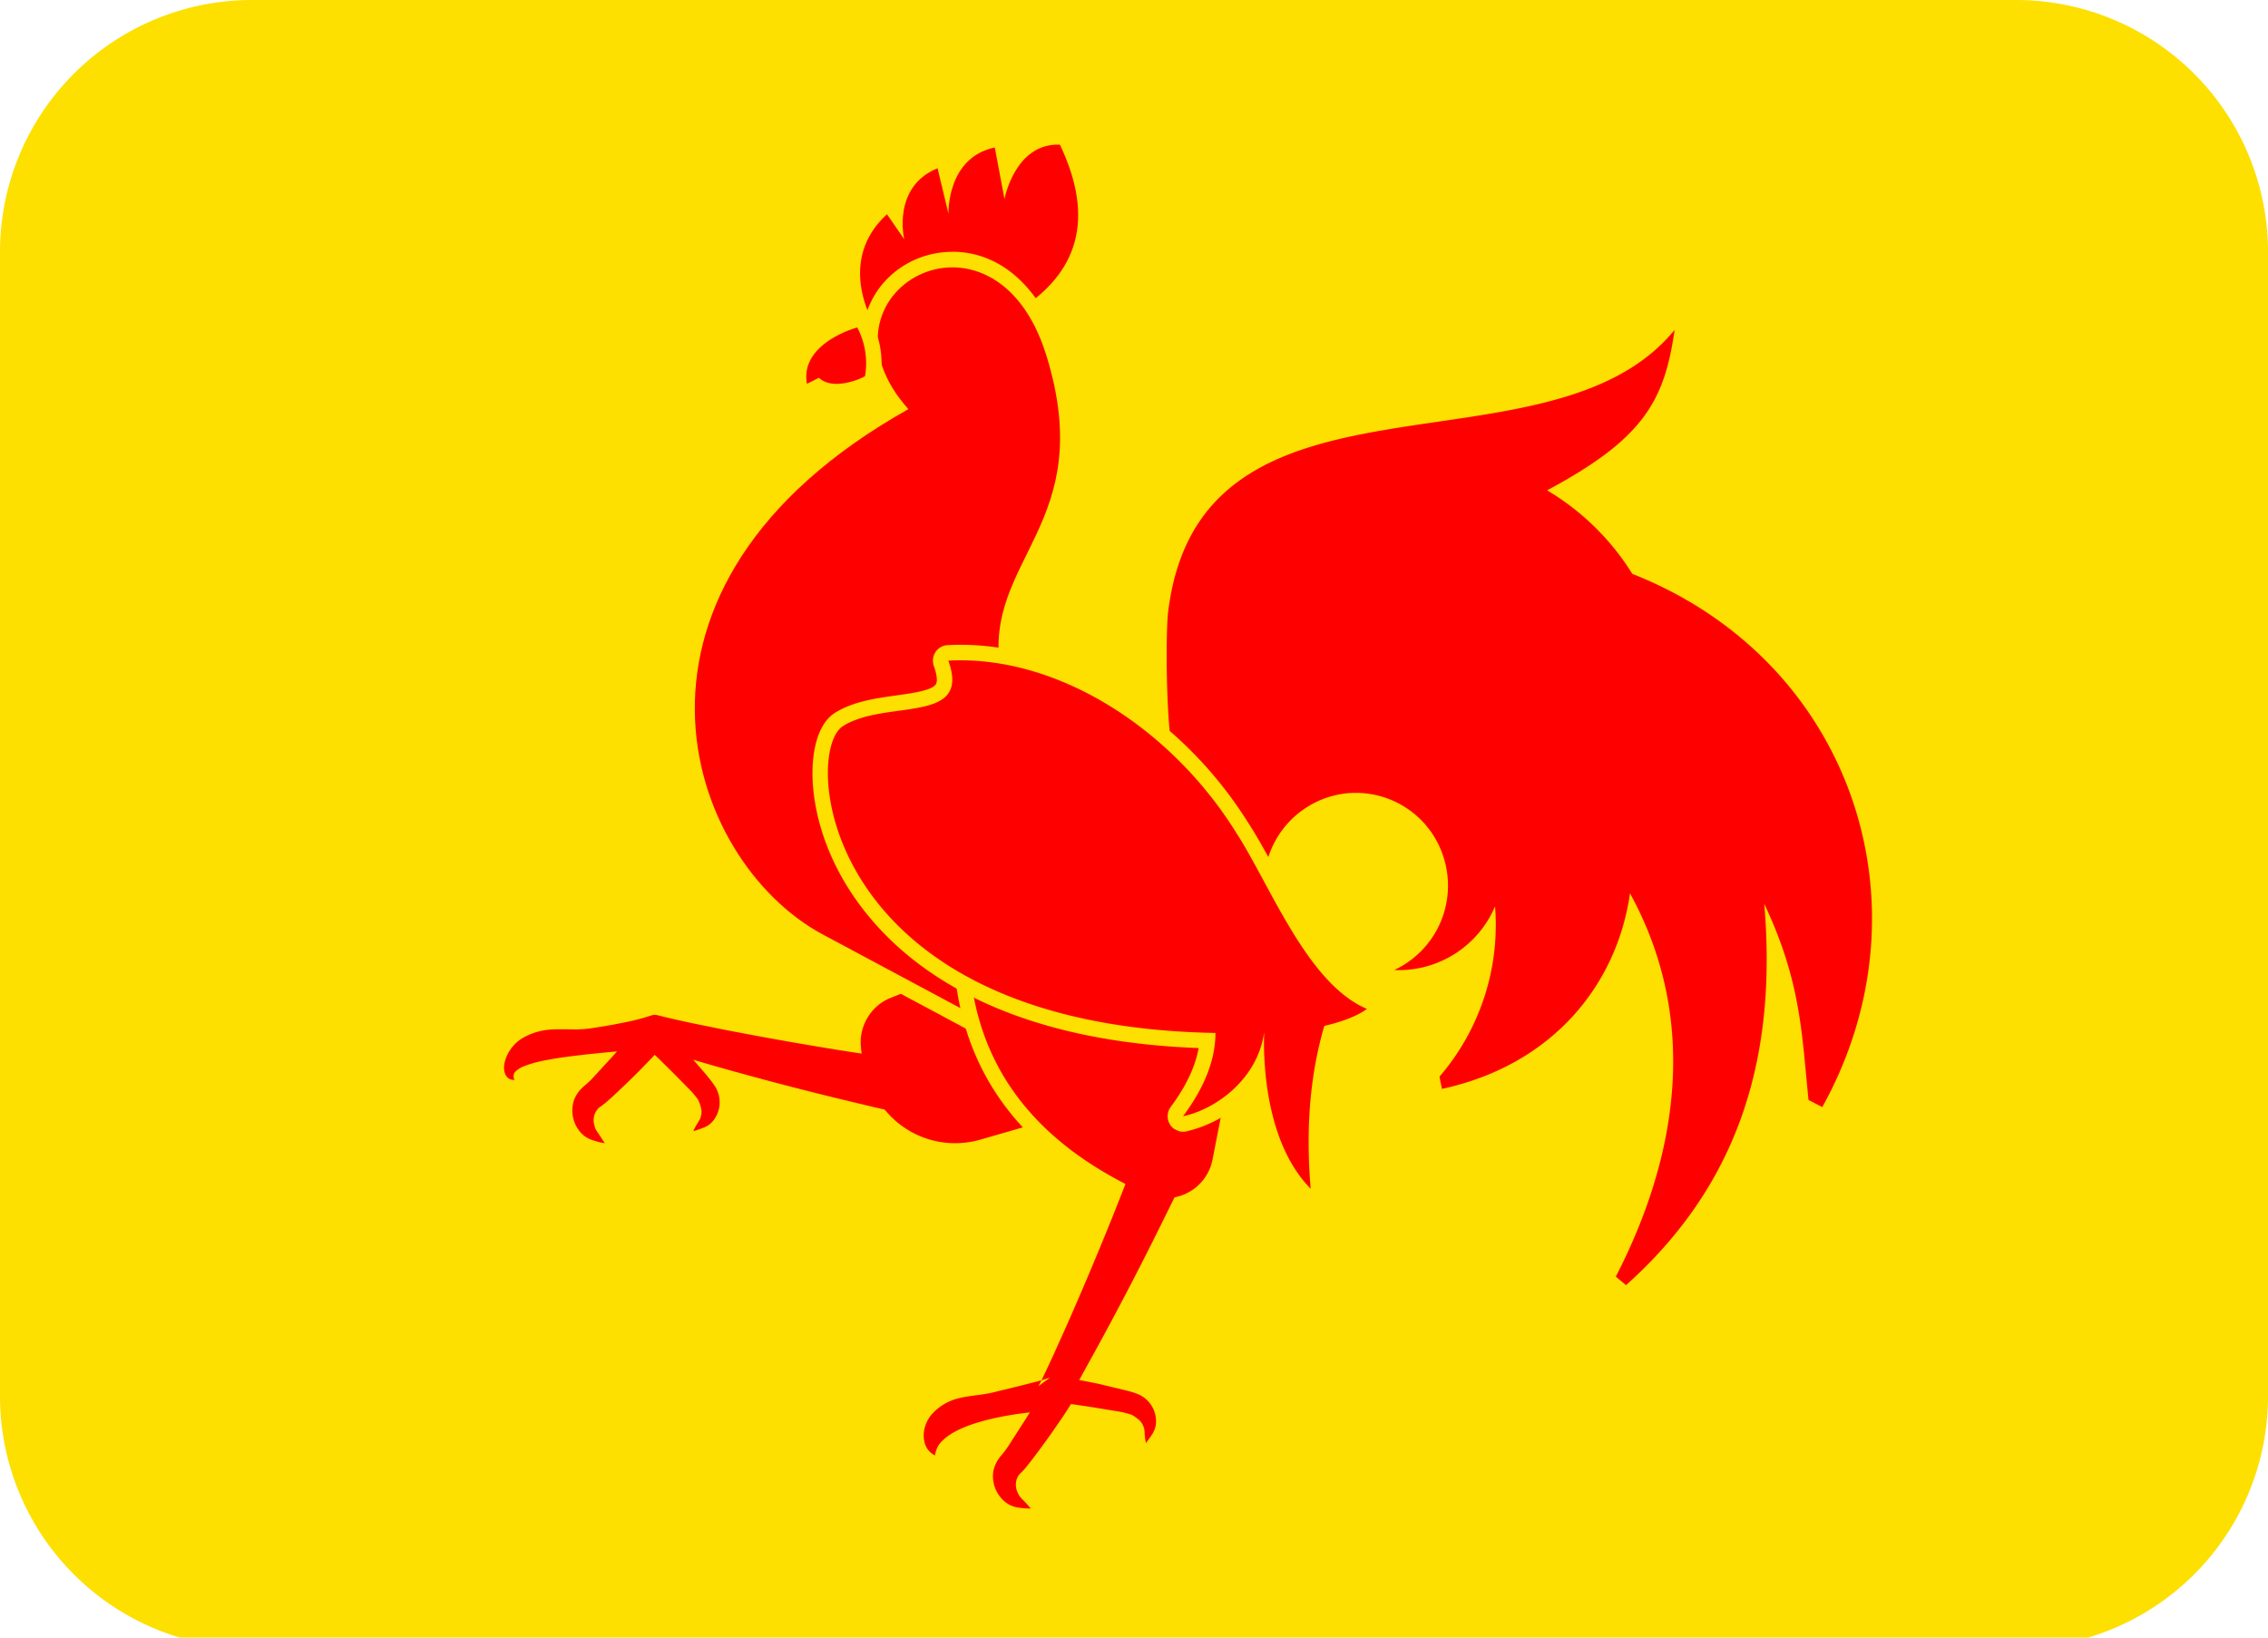 <svg width="36" height="26" viewBox="0 0 36 26" xmlns="http://www.w3.org/2000/svg"><title>BE-WAL</title><g fill="none" fill-rule="evenodd"><path d="M32 26.167H4a4 4 0 0 1-4-4V4a4 4 0 0 1 4-4h28a4 4 0 0 1 4 4v18.167a4 4 0 0 1-4 4" fill="#FDDF00"/><path d="M16.788 2.05a.959.959 0 0 0-.739.345l-.019-.1a.247.247 0 0 0-.24-.2.245.245 0 0 0-.05.005c-.308.064-.52.226-.664.42a.245.245 0 0 0-.286-.078 1.08 1.08 0 0 0-.655.719.232.232 0 0 0-.056-.007.244.244 0 0 0-.164.064c-.39.355-.562.818-.493 1.34.05.38.213.66.22.671a.245.245 0 0 0 .227.12l2.298-.163a.244.244 0 0 0 .112-.036c.542-.338.885-.759 1.017-1.25.135-.502.05-1.077-.252-1.71a.245.245 0 0 0-.21-.14h-.046" fill="#FDDF00"/><path d="M13.852 5.102s-.576-.97.227-1.7l.274.397s-.2-.83.529-1.128l.173.724s-.032-.893.735-1.053l.154.817s.167-.892.88-.862c.561 1.178.292 2.042-.674 2.642l-2.298.163z" fill="#F00"/><path d="M15.732 14.96a.26.26 0 0 0-.09.017l-1.591.634a1.004 1.004 0 0 0-.632 1.018c.026.316.117.618.271.9a1.679 1.679 0 0 0 1.937.803l1.86-.536a.25.25 0 0 0 .131-.383l-1.688-2.35a.244.244 0 0 0-.198-.103" fill="#FDDF00"/><path d="M15.732 15.207l-1.591.634a.763.763 0 0 0-.477.768c.022.277.1.543.24.8.325.589 1.013.87 1.655.685l1.86-.535-1.687-2.352z" fill="#F00"/><path d="M15.118 3.998c-.573 0-1.09.33-1.315.842-.218.494-.127 1.06.246 1.586-1.092.65-1.925 1.412-2.48 2.265-.53.816-.794 1.69-.785 2.598.008.796.232 1.583.646 2.275.387.646.926 1.176 1.519 1.493l2.49 1.332a.243.243 0 0 0 .234-.003.247.247 0 0 0 .125-.201l.323-5.548a.249.249 0 0 0-.003-.052c-.1-.664.131-1.133.4-1.677.391-.793.835-1.691.323-3.341-.304-.983-.948-1.57-1.723-1.57" fill="#FDDF00"/><path d="M15.876 10.622c-.268-1.762 1.564-2.297.732-4.981-.832-2.684-3.84-.992-2.189.855-5.034 2.826-3.554 7.167-1.356 8.342l2.49 1.333.323-5.549z" fill="#F00"/><path d="M15.372 14.606a.248.248 0 0 0-.245.245c-.008.958.22 1.8.68 2.502.49.75 1.26 1.366 2.288 1.83.13.058.267.088.408.088.478 0 .892-.344.985-.817l.49-2.512a.247.247 0 0 0-.185-.288l-4.364-1.041a.243.243 0 0 0-.057-.007" fill="#FDDF00"/><path d="M15.372 14.853c-.015 1.754.779 3.181 2.823 4.104a.757.757 0 0 0 1.052-.55l.49-2.513-4.365-1.04z" fill="#F00"/><path d="M26.581 4.99l-.016.001a.242.242 0 0 0-.166.082.246.246 0 0 0-.008.01c-.783.955-2.151 1.156-3.6 1.368-1.005.147-2.043.299-2.864.734-.954.505-1.487 1.326-1.63 2.51-.038.328-.048 1.815.11 2.548.008.036.023.07.046.099l1.415 1.85a.244.244 0 0 0 .44-.148 1.23 1.23 0 0 1 1.216-1.21c.537 0 1.017.364 1.167.886a1.238 1.238 0 0 1-.662 1.456.248.248 0 0 0 .091.472l.086.002c.472 0 .915-.175 1.256-.476a3.458 3.458 0 0 1-.798 1.757.249.249 0 0 0-.055.211l.038.194a.247.247 0 0 0 .24.199.241.241 0 0 0 .052-.006c.883-.19 1.645-.613 2.204-1.225.364-.398.637-.866.807-1.38.29.734.406 1.516.349 2.33-.066.935-.358 1.91-.869 2.901a.249.249 0 0 0 .061.305l.163.135a.243.243 0 0 0 .319-.006c.92-.823 1.549-1.751 1.922-2.837a7.33 7.33 0 0 0 .371-1.874c.083.404.119.789.158 1.2.012.134.025.272.04.412a.247.247 0 0 0 .13.193l.218.114a.242.242 0 0 0 .327-.099 6.43 6.43 0 0 0 .799-2.593 6.063 6.063 0 0 0-.328-2.555 5.986 5.986 0 0 0-1.345-2.17 6.349 6.349 0 0 0-2.191-1.469 4.277 4.277 0 0 0-1.043-1.109c1.324-.779 1.636-1.436 1.791-2.52a.246.246 0 0 0-.241-.291z" fill="#FDDF00"/><path d="M25.91 9.112a3.987 3.987 0 0 0-1.353-1.327c1.528-.818 1.863-1.415 2.024-2.547-2.008 2.457-7.534.275-8.04 4.486-.035.297-.047 1.761.106 2.467l1.415 1.85a1.47 1.47 0 0 1 1.266-1.44 1.46 1.46 0 0 1 1.598 1.05 1.478 1.478 0 0 1-.795 1.75 1.66 1.66 0 0 0 1.6-1.011 3.692 3.692 0 0 1-.882 2.704l.039.194c1.759-.379 2.78-1.658 2.985-3.105 1.11 2.023.753 4.187-.225 6.086l.162.135c1.814-1.622 2.398-3.649 2.194-6.053.59 1.242.596 2.088.703 3.113l.218.113c1.774-3.197.467-7.094-3.014-8.465" fill="#F00"/><path d="M15.248 10.237c-.07 0-.14.002-.208.006a.245.245 0 0 0-.191.11.25.25 0 0 0-.026.221c.049.136.06.241.033.288-.06.1-.37.143-.62.178-.327.045-.697.096-.988.281-.356.227-.455.97-.235 1.766.25.902.862 1.73 1.723 2.328 1.074.747 2.516 1.159 4.29 1.225-.053.296-.201.609-.443.934a.25.25 0 0 0-.012.28.245.245 0 0 0 .256.11 2.03 2.03 0 0 0 1.052-.623c.085.557.286 1.235.751 1.706a.244.244 0 0 0 .418-.195c-.073-.879-.017-1.652.17-2.359.432-.12.616-.268.638-.287a.248.248 0 0 0-.064-.416c-.62-.262-1.096-1.141-1.515-1.916-.162-.3-.316-.585-.471-.821a6.47 6.47 0 0 0-2.012-2.024c-.824-.518-1.704-.792-2.546-.792" fill="#FDDF00"/><path d="M21.021 16.288c.492-.113.676-.27.676-.27-.956-.404-1.537-1.978-2.095-2.829-1.042-1.657-2.85-2.792-4.549-2.7.37 1.023-.99.606-1.675 1.041-.646.411-.357 4.758 5.915 4.87 0 .404-.157.842-.514 1.322.473-.096 1.172-.55 1.287-1.329h.001c-.008.173-.059 1.674.737 2.48-.074-.887-.027-1.753.217-2.585m-10.016.538l.326.095a51.88 51.88 0 0 0 2.021.532l.509.122.508.117a.424.424 0 0 0 .513-.356.427.427 0 0 0-.359-.483h-.002l-.51-.074-.51-.078a54.561 54.561 0 0 1-2.033-.358l-.506-.103-.252-.056a7.92 7.92 0 0 1-.25-.06l-.028-.007a.156.156 0 0 0-.089.004 3.675 3.675 0 0 1-.45.116l-.153.03-.153.027-.155.024a1.356 1.356 0 0 1-.156.02 2.11 2.11 0 0 1-.16.006l-.164-.002c-.055 0-.11-.001-.166.002a1.063 1.063 0 0 0-.33.062c-.055.02-.11.046-.164.077a.607.607 0 0 0-.157.137.61.61 0 0 0-.126.254.372.372 0 0 0-.008.096.262.262 0 0 0 .025.097.14.14 0 0 0 .141.077.121.121 0 0 1-.015-.073.117.117 0 0 1 .033-.061.39.39 0 0 1 .124-.078 1.67 1.67 0 0 1 .29-.086c.2-.042.403-.07.607-.093.195-.023.391-.042.588-.06l-.062.07-.29.316c-.048.055-.1.106-.156.152-.014.012-.026.021-.046.042a.525.525 0 0 0-.129.193.53.53 0 0 0 .1.508.407.407 0 0 0 .155.113l.005.004h.003l.005.002.008.003.016.005.03.01.055.016a.969.969 0 0 0 .11.024s-.02-.034-.057-.09a54.87 54.87 0 0 0-.048-.073l-.01-.013-.005-.007-.002-.004-.001-.001v-.001l.002.002c-.032-.044-.037-.075-.048-.119a.278.278 0 0 1 .057-.236.21.21 0 0 1 .042-.037l.01-.008.012-.007.035-.027c.029-.021.055-.046.083-.07.027-.024.055-.048.08-.073.108-.1.213-.201.31-.297.05-.048.095-.096.14-.14.043-.046.085-.088.123-.127l.072-.076.085.082.218.216.246.25c.043.043.082.088.117.135l.022.03a.126.126 0 0 1 .01.022l.016.04c.01.027.017.054.024.085a.26.26 0 0 1 0 .094c-.01.033-.009.054-.035.092l.003-.002-.002.002-.002.003-.003.006-.008.012-.014.022-.024.041c-.028.05-.04.083-.04.083l.082-.027.043-.015.023-.009.013-.005.006-.002.004-.001h.001l.001-.001.003-.002a.355.355 0 0 0 .122-.085.47.47 0 0 0 .039-.575l-.03-.043c-.016-.025-.036-.047-.054-.071l-.057-.07-.197-.228zm6.126 5.083l.065-.118.253-.46a52.89 52.89 0 0 0 .97-1.867l.233-.472.228-.473a.428.428 0 0 0-.228-.585.422.422 0 0 0-.548.244v.001l-.187.486-.19.484a55.65 55.65 0 0 1-.805 1.917l-.213.474-.11.235a8.075 8.075 0 0 1-.115.233l.183-.136a4.046 4.046 0 0 1-.275.08l-.14.035a5.278 5.278 0 0 1-.139.035l-.281.068a1.11 1.11 0 0 1-.071.018.895.895 0 0 1-.073.015c-.048.01-.098.017-.148.024a5.11 5.11 0 0 0-.155.021 1.502 1.502 0 0 0-.158.03.824.824 0 0 0-.443.264.531.531 0 0 0-.1.187.471.471 0 0 0-.01.246.31.31 0 0 0 .168.213.378.378 0 0 1 .12-.237.897.897 0 0 1 .218-.152c.159-.082.332-.136.506-.18.217-.053.438-.09.66-.114a3.582 3.582 0 0 1-.084.134l-.232.362a1.483 1.483 0 0 1-.128.177c-.012.014-.023.025-.04.049a.528.528 0 0 0-.095.213.528.528 0 0 0 .184.483c.056.045.134.08.173.084l.005.003h.003l.005.001.008.002.017.002.032.005.057.006a.98.98 0 0 0 .111.005l-.07-.08a20.895 20.895 0 0 1-.038-.04l-.022-.022-.012-.012-.006-.006-.003-.003-.001-.002h-.001l.003.001c-.038-.037-.049-.068-.067-.109a.278.278 0 0 1 .016-.242.21.21 0 0 1 .036-.044l.009-.01.01-.008.03-.032c.025-.026.047-.056.07-.084l.068-.086c.088-.117.176-.234.255-.346.041-.055.078-.11.114-.162l.1-.145c.062-.09.11-.17.145-.223l.003-.004.105.015c.088.013.192.028.302.046l.345.057a1.242 1.242 0 0 1 .208.052.118.118 0 0 1 .02.01c.014.008.025.017.037.025a.647.647 0 0 1 .069.053c.012.01.02.023.03.036.01.013.017.026.024.04.012.033.025.05.025.096 0-.001 0 .005.002-.003v.014l.001.014.001.027.005.047a.803.803 0 0 0 .015.09s.02-.024.05-.07a.296.296 0 0 0 .027-.037l.014-.021.007-.012.004-.005.002-.003.001-.002c.002-.007.001-.002.002-.004a.36.36 0 0 0 .05-.14.467.467 0 0 0-.302-.489l-.05-.018c-.028-.01-.057-.017-.085-.025a1637.024 1637.024 0 0 0-.427-.103c-.054-.014-.107-.023-.157-.034a493.268 493.268 0 0 0-.195-.038z" fill="#F00"/><path d="M13.607 4.952a.243.243 0 0 0-.063.008c-.392.105-1.101.487-.976 1.178a.247.247 0 0 0 .24.203.243.243 0 0 0 .109-.026l.068-.034c.086.04.185.06.294.06.255 0 .519-.112.597-.17a.247.247 0 0 0 .098-.164 1.47 1.47 0 0 0-.152-.926.245.245 0 0 0-.215-.129" fill="#FDDF00"/><path d="M13.731 5.971a1.22 1.22 0 0 0-.124-.772s-.916.245-.798.895L13 5.998c.22.212.675.014.73-.027" fill="#F00"/></g></svg>